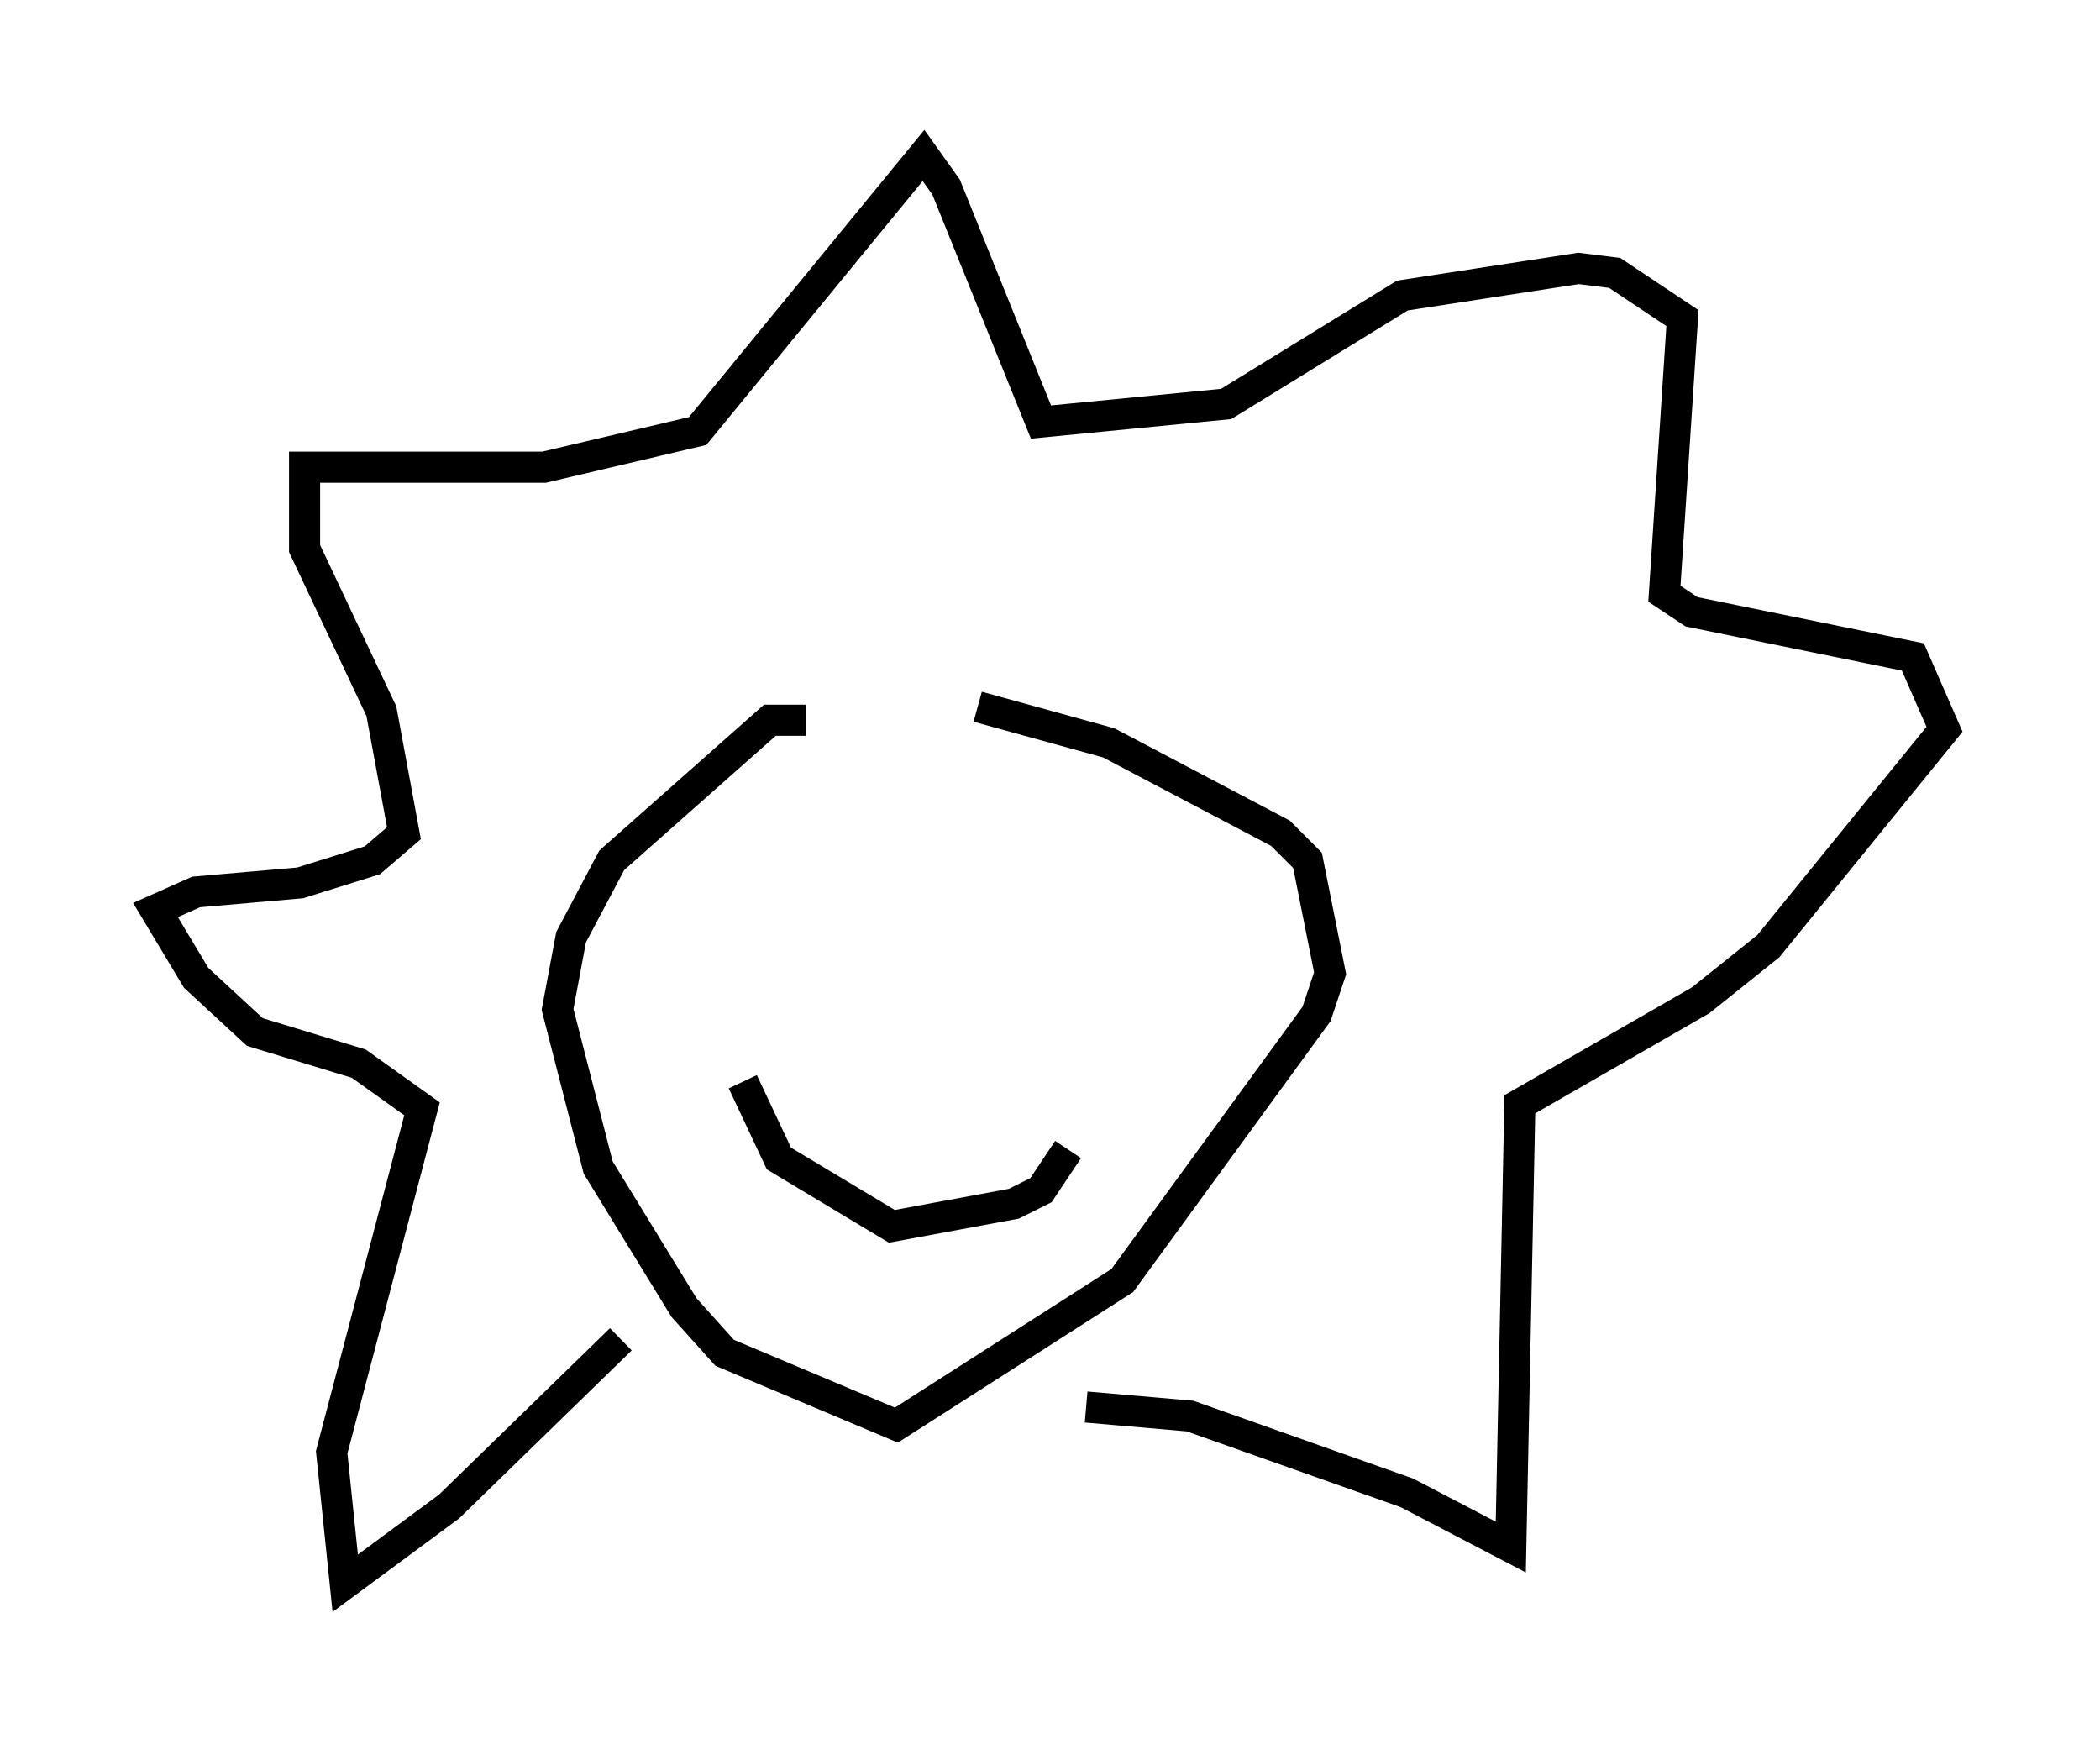 <?xml version="1.0" encoding="utf-8" ?>
<svg baseProfile="full" height="55.899" version="1.1" width="67.519" xmlns="http://www.w3.org/2000/svg" xmlns:ev="http://www.w3.org/2001/xml-events" xmlns:xlink="http://www.w3.org/1999/xlink"><defs /><rect fill="white" height="55.899" width="67.519" x="0" y="0" /><path d="M20.687, 42.911 m-0.726, 0.145 l-5.52, 5.374 -3.341, 2.469 l-0.436, -4.212 2.905, -11.039 l-2.034, -1.453 -3.341, -1.017 l-1.888, -1.743 -1.307, -2.179 l1.307, -0.581 3.341, -0.291 l2.324, -0.726 1.017, -0.872 l-0.726, -3.922 -2.469, -5.229 l0.0, -2.615 7.698, 0.0 l4.939, -1.162 7.263, -8.86 l0.726, 1.017 3.05, 7.553 l5.955, -0.581 5.665, -3.486 l5.665, -0.872 1.162, 0.145 l2.179, 1.453 -0.581, 8.86 l0.872, 0.581 7.117, 1.453 l1.017, 2.324 -5.665, 6.972 l-2.179, 1.743 -5.81, 3.341 l-0.291, 14.235 -3.341, -1.743 l-6.972, -2.469 -3.341, -0.291 m-9.006, -22.078 l-1.162, 0.0 -5.084, 4.503 l-1.307, 2.469 -0.436, 2.324 l1.307, 5.084 2.76, 4.503 l1.307, 1.453 5.52, 2.324 l7.263, -4.648 6.246, -8.57 l0.436, -1.307 -0.726, -3.631 l-0.872, -0.872 -5.52, -2.905 l-4.212, -1.162 m-7.553, 12.056 l1.162, 2.469 3.631, 2.179 l3.922, -0.726 0.872, -0.436 l0.872, -1.307 m-10.168, -6.682 l0.0, 0.0 m9.441, -0.291 " fill="none" stroke="black" stroke-width="1" /></svg>